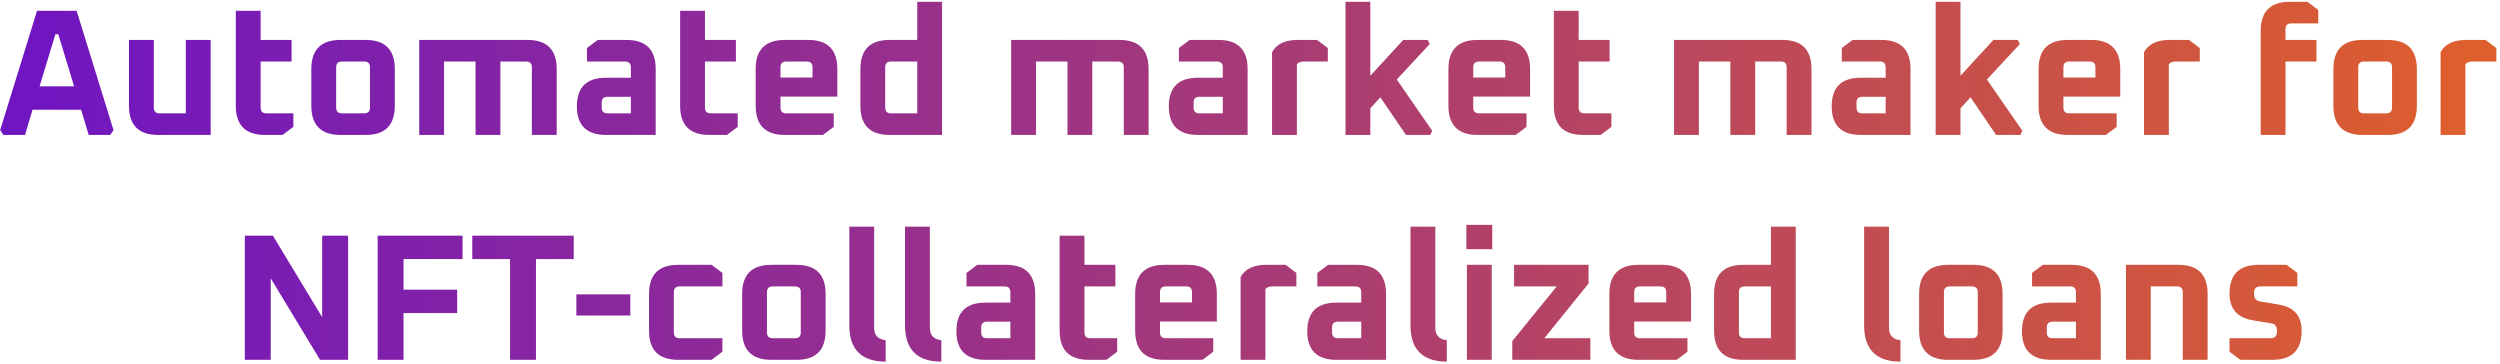 <svg width="667" height="97" viewBox="0 0 667 97" fill="none" xmlns="http://www.w3.org/2000/svg">
<path d="M0.044 34.704L9.884 2.88H20.444L30.284 34.704L29.42 36H23.66L21.644 29.28H8.684L6.668 36H0.908L0.044 34.704ZM10.556 23.04H19.772L15.548 9.12H14.78L10.556 23.04ZM34.412 28.224V10.656H41.036V28.704C41.036 29.728 41.548 30.24 42.572 30.24H49.58V10.656H56.204V36H42.188C37.004 36 34.412 33.408 34.412 28.224ZM62.912 28.224V2.88H69.536V10.656H77.792V16.416H69.536V28.704C69.536 29.728 70.048 30.24 71.072 30.24H78.272V33.84L75.392 36H70.688C65.504 36 62.912 33.408 62.912 28.224ZM83.064 28.224V18.432C83.064 13.248 85.656 10.656 90.84 10.656H97.56C102.744 10.656 105.336 13.248 105.336 18.432V28.224C105.336 33.408 102.744 36 97.56 36H90.84C85.656 36 83.064 33.408 83.064 28.224ZM89.688 28.704C89.688 29.728 90.2 30.24 91.224 30.24H97.176C98.2 30.24 98.712 29.728 98.712 28.704V17.952C98.712 16.928 98.2 16.416 97.176 16.416H91.224C90.2 16.416 89.688 16.928 89.688 17.952V28.704ZM111.854 36V10.656H140.75C145.934 10.656 148.526 13.248 148.526 18.432V36H141.902V17.952C141.902 16.928 141.39 16.416 140.366 16.416H133.502V36H126.878V16.416H118.478V36H111.854ZM161.693 36C156.509 36 153.917 33.456 153.917 28.368C153.917 23.28 156.509 20.736 161.693 20.736H168.317V17.952C168.317 16.928 167.805 16.416 166.781 16.416H156.605V12.816L159.485 10.656H167.165C172.349 10.656 174.941 13.248 174.941 18.432V36H161.693ZM160.541 28.704C160.541 29.728 161.053 30.24 162.077 30.24H168.317V25.824H162.077C161.053 25.824 160.541 26.336 160.541 27.36V28.704ZM181.459 28.224V2.88H188.083V10.656H196.339V16.416H188.083V28.704C188.083 29.728 188.595 30.24 189.619 30.24H196.819V33.84L193.939 36H189.235C184.051 36 181.459 33.408 181.459 28.224ZM201.611 28.224V18.432C201.611 13.248 204.203 10.656 209.387 10.656H215.627C220.811 10.656 223.403 13.248 223.403 18.432V25.776H208.235V28.704C208.235 29.728 208.747 30.24 209.771 30.24H222.443V33.84L219.563 36H209.387C204.203 36 201.611 33.408 201.611 28.224ZM208.235 20.688H216.779V17.952C216.779 16.928 216.267 16.416 215.243 16.416H209.771C208.747 16.416 208.235 16.928 208.235 17.952V20.688ZM229.549 28.224V18.432C229.549 13.248 232.141 10.656 237.325 10.656H244.717V0.48H251.341V36H237.325C232.141 36 229.549 33.408 229.549 28.224ZM236.173 28.704C236.173 29.728 236.685 30.24 237.709 30.24H244.717V16.416H237.709C236.685 16.416 236.173 16.928 236.173 17.952V28.704ZM269.776 36V10.656H298.672C303.856 10.656 306.448 13.248 306.448 18.432V36H299.824V17.952C299.824 16.928 299.312 16.416 298.288 16.416H291.424V36H284.8V16.416H276.4V36H269.776ZM319.615 36C314.431 36 311.839 33.456 311.839 28.368C311.839 23.28 314.431 20.736 319.615 20.736H326.239V17.952C326.239 16.928 325.727 16.416 324.703 16.416H314.527V12.816L317.407 10.656H325.087C330.271 10.656 332.863 13.248 332.863 18.432V36H319.615ZM318.463 28.704C318.463 29.728 318.975 30.24 319.999 30.24H326.239V25.824H319.999C318.975 25.824 318.463 26.336 318.463 27.36V28.704ZM339.381 36V13.92C340.565 11.744 342.837 10.656 346.197 10.656H351.381L354.261 12.816V16.416H347.973C347.013 16.416 346.357 16.656 346.005 17.136V36H339.381ZM358.979 36V0.48H365.603V20.208L374.387 10.656H380.915L381.443 11.76L372.659 21.216L382.115 34.896L381.587 36H375.107L368.291 25.968L365.603 28.896V36H358.979ZM386.439 28.224V18.432C386.439 13.248 389.031 10.656 394.215 10.656H400.455C405.639 10.656 408.231 13.248 408.231 18.432V25.776H393.063V28.704C393.063 29.728 393.575 30.24 394.599 30.24H407.271V33.84L404.391 36H394.215C389.031 36 386.439 33.408 386.439 28.224ZM393.063 20.688H401.607V17.952C401.607 16.928 401.095 16.416 400.071 16.416H394.599C393.575 16.416 393.063 16.928 393.063 17.952V20.688ZM414.569 28.224V2.88H421.193V10.656H429.449V16.416H421.193V28.704C421.193 29.728 421.705 30.24 422.729 30.24H429.929V33.84L427.049 36H422.345C417.161 36 414.569 33.408 414.569 28.224ZM446.636 36V10.656H475.532C480.716 10.656 483.308 13.248 483.308 18.432V36H476.684V17.952C476.684 16.928 476.172 16.416 475.148 16.416H468.284V36H461.66V16.416H453.26V36H446.636ZM496.474 36C491.29 36 488.698 33.456 488.698 28.368C488.698 23.28 491.29 20.736 496.474 20.736H503.098V17.952C503.098 16.928 502.586 16.416 501.562 16.416H491.386V12.816L494.266 10.656H501.946C507.13 10.656 509.722 13.248 509.722 18.432V36H496.474ZM495.322 28.704C495.322 29.728 495.834 30.24 496.858 30.24H503.098V25.824H496.858C495.834 25.824 495.322 26.336 495.322 27.36V28.704ZM516.433 36V0.48H523.057V20.208L531.841 10.656H538.369L538.897 11.76L530.113 21.216L539.569 34.896L539.041 36H532.561L525.745 25.968L523.057 28.896V36H516.433ZM543.892 28.224V18.432C543.892 13.248 546.484 10.656 551.668 10.656H557.908C563.092 10.656 565.684 13.248 565.684 18.432V25.776H550.516V28.704C550.516 29.728 551.028 30.24 552.052 30.24H564.724V33.84L561.844 36H551.668C546.484 36 543.892 33.408 543.892 28.224ZM550.516 20.688H559.06V17.952C559.06 16.928 558.548 16.416 557.524 16.416H552.052C551.028 16.416 550.516 16.928 550.516 17.952V20.688ZM572.022 36V13.92C573.206 11.744 575.478 10.656 578.838 10.656H584.022L586.902 12.816V16.416H580.614C579.654 16.416 578.998 16.656 578.646 17.136V36H572.022ZM603.151 36V8.256C603.151 3.072 605.743 0.48 610.927 0.48H615.631L618.511 2.64V6.24H611.311C610.287 6.24 609.775 6.752 609.775 7.776V10.656H618.031V16.416H609.775V36H603.151ZM622.549 28.224V18.432C622.549 13.248 625.141 10.656 630.325 10.656H637.045C642.229 10.656 644.821 13.248 644.821 18.432V28.224C644.821 33.408 642.229 36 637.045 36H630.325C625.141 36 622.549 33.408 622.549 28.224ZM629.173 28.704C629.173 29.728 629.685 30.24 630.709 30.24H636.661C637.685 30.24 638.197 29.728 638.197 28.704V17.952C638.197 16.928 637.685 16.416 636.661 16.416H630.709C629.685 16.416 629.173 16.928 629.173 17.952V28.704ZM651.147 36V13.92C652.331 11.744 654.603 10.656 657.963 10.656H663.147L666.027 12.816V16.416H659.739C658.779 16.416 658.123 16.656 657.771 17.136V36H651.147ZM65.319 96V62.88H72.807L85.959 84.624V62.88H92.871V96H85.383L72.231 74.256V96H65.319ZM100.756 96V62.88H123.412V69.12H107.668V77.28H121.972V83.52H107.668V96H100.756ZM126.004 69.12V62.88H153.076V69.12H142.996V96H136.084V69.12H126.004ZM153.772 84.192V78.528H168.172V84.192H153.772ZM173.158 88.224V78.432C173.158 73.248 175.75 70.656 180.934 70.656H189.862L192.742 72.816V76.416H181.318C180.294 76.416 179.782 76.928 179.782 77.952V88.704C179.782 89.728 180.294 90.24 181.318 90.24H192.742V93.84L189.862 96H180.934C175.75 96 173.158 93.408 173.158 88.224ZM198.002 88.224V78.432C198.002 73.248 200.594 70.656 205.778 70.656H212.498C217.682 70.656 220.274 73.248 220.274 78.432V88.224C220.274 93.408 217.682 96 212.498 96H205.778C200.594 96 198.002 93.408 198.002 88.224ZM204.626 88.704C204.626 89.728 205.138 90.24 206.162 90.24H212.114C213.138 90.24 213.65 89.728 213.65 88.704V77.952C213.65 76.928 213.138 76.416 212.114 76.416H206.162C205.138 76.416 204.626 76.928 204.626 77.952V88.704ZM226.6 86.784V60.48H233.224V87.456C233.224 89.44 234.248 90.544 236.296 90.768V96.48C229.832 96.48 226.6 93.248 226.6 86.784ZM241.459 86.784V60.48H248.083V87.456C248.083 89.44 249.107 90.544 251.155 90.768V96.48C244.691 96.48 241.459 93.248 241.459 86.784ZM262.943 96C257.759 96 255.167 93.456 255.167 88.368C255.167 83.28 257.759 80.736 262.943 80.736H269.567V77.952C269.567 76.928 269.055 76.416 268.031 76.416H257.855V72.816L260.735 70.656H268.415C273.599 70.656 276.191 73.248 276.191 78.432V96H262.943ZM261.791 88.704C261.791 89.728 262.303 90.24 263.327 90.24H269.567V85.824H263.327C262.303 85.824 261.791 86.336 261.791 87.36V88.704ZM282.709 88.224V62.88H289.333V70.656H297.589V76.416H289.333V88.704C289.333 89.728 289.845 90.24 290.869 90.24H298.069V93.84L295.189 96H290.485C285.301 96 282.709 93.408 282.709 88.224ZM302.861 88.224V78.432C302.861 73.248 305.453 70.656 310.637 70.656H316.877C322.061 70.656 324.653 73.248 324.653 78.432V85.776H309.485V88.704C309.485 89.728 309.997 90.24 311.021 90.24H323.693V93.84L320.813 96H310.637C305.453 96 302.861 93.408 302.861 88.224ZM309.485 80.688H318.029V77.952C318.029 76.928 317.517 76.416 316.493 76.416H311.021C309.997 76.416 309.485 76.928 309.485 77.952V80.688ZM330.991 96V73.92C332.175 71.744 334.447 70.656 337.807 70.656H342.991L345.871 72.816V76.416H339.583C338.623 76.416 337.967 76.656 337.615 77.136V96H330.991ZM356.552 96C351.368 96 348.776 93.456 348.776 88.368C348.776 83.28 351.368 80.736 356.552 80.736H363.176V77.952C363.176 76.928 362.664 76.416 361.64 76.416H351.464V72.816L354.344 70.656H362.024C367.208 70.656 369.8 73.248 369.8 78.432V96H356.552ZM355.4 88.704C355.4 89.728 355.912 90.24 356.936 90.24H363.176V85.824H356.936C355.912 85.824 355.4 86.336 355.4 87.36V88.704ZM376.319 86.784V60.48H382.943V87.456C382.943 89.44 383.967 90.544 386.015 90.768V96.48C379.551 96.48 376.319 93.248 376.319 86.784ZM391.226 66.48V60H398.138V66.48H391.226ZM391.37 96V70.656H397.994V96H391.37ZM403.477 96V91.008L415.333 76.416H403.957V70.656H423.829V75.648L412.021 90.24H424.309V96H403.477ZM429.377 88.224V78.432C429.377 73.248 431.969 70.656 437.153 70.656H443.393C448.577 70.656 451.169 73.248 451.169 78.432V85.776H436.001V88.704C436.001 89.728 436.513 90.24 437.537 90.24H450.209V93.84L447.329 96H437.153C431.969 96 429.377 93.408 429.377 88.224ZM436.001 80.688H444.545V77.952C444.545 76.928 444.033 76.416 443.009 76.416H437.537C436.513 76.416 436.001 76.928 436.001 77.952V80.688ZM457.314 88.224V78.432C457.314 73.248 459.906 70.656 465.09 70.656H472.482V60.48H479.106V96H465.09C459.906 96 457.314 93.408 457.314 88.224ZM463.938 88.704C463.938 89.728 464.45 90.24 465.474 90.24H472.482V76.416H465.474C464.45 76.416 463.938 76.928 463.938 77.952V88.704ZM497.35 86.784V60.48H503.974V87.456C503.974 89.44 504.998 90.544 507.046 90.768V96.48C500.582 96.48 497.35 93.248 497.35 86.784ZM512.017 88.224V78.432C512.017 73.248 514.609 70.656 519.793 70.656H526.513C531.697 70.656 534.289 73.248 534.289 78.432V88.224C534.289 93.408 531.697 96 526.513 96H519.793C514.609 96 512.017 93.408 512.017 88.224ZM518.641 88.704C518.641 89.728 519.153 90.24 520.177 90.24H526.129C527.153 90.24 527.665 89.728 527.665 88.704V77.952C527.665 76.928 527.153 76.416 526.129 76.416H520.177C519.153 76.416 518.641 76.928 518.641 77.952V88.704ZM547.24 96C542.056 96 539.464 93.456 539.464 88.368C539.464 83.28 542.056 80.736 547.24 80.736H553.864V77.952C553.864 76.928 553.352 76.416 552.328 76.416H542.152V72.816L545.032 70.656H552.712C557.896 70.656 560.488 73.248 560.488 78.432V96H547.24ZM546.088 88.704C546.088 89.728 546.6 90.24 547.624 90.24H553.864V85.824H547.624C546.6 85.824 546.088 86.336 546.088 87.36V88.704ZM567.198 96V70.656H581.214C586.398 70.656 588.99 73.248 588.99 78.432V96H582.366V77.952C582.366 76.928 581.854 76.416 580.83 76.416H573.822V96H567.198ZM594.834 93.84V90.24H605.874C606.962 90.24 607.506 89.632 607.506 88.416C607.506 87.168 607.058 86.464 606.162 86.304L600.978 85.44C596.882 84.736 594.834 82.368 594.834 78.336C594.834 73.216 597.426 70.656 602.61 70.656H610.05L612.93 72.816V76.416H602.994C601.906 76.416 601.362 77.024 601.362 78.24C601.362 79.52 601.858 80.24 602.85 80.4L607.986 81.264C612.05 81.936 614.082 84.272 614.082 88.272C614.082 93.424 611.474 96 606.258 96H597.714L594.834 93.84Z" fill="url(#paint0_linear_240_194)"/>
<defs>
<linearGradient id="paint0_linear_240_194" x1="855" y1="52.196" x2="-177" y2="52.196" gradientUnits="userSpaceOnUse">
<stop stop-color="#FF7401"/>
<stop offset="1" stop-color="#5001EB"/>
</linearGradient>
</defs>
</svg>
